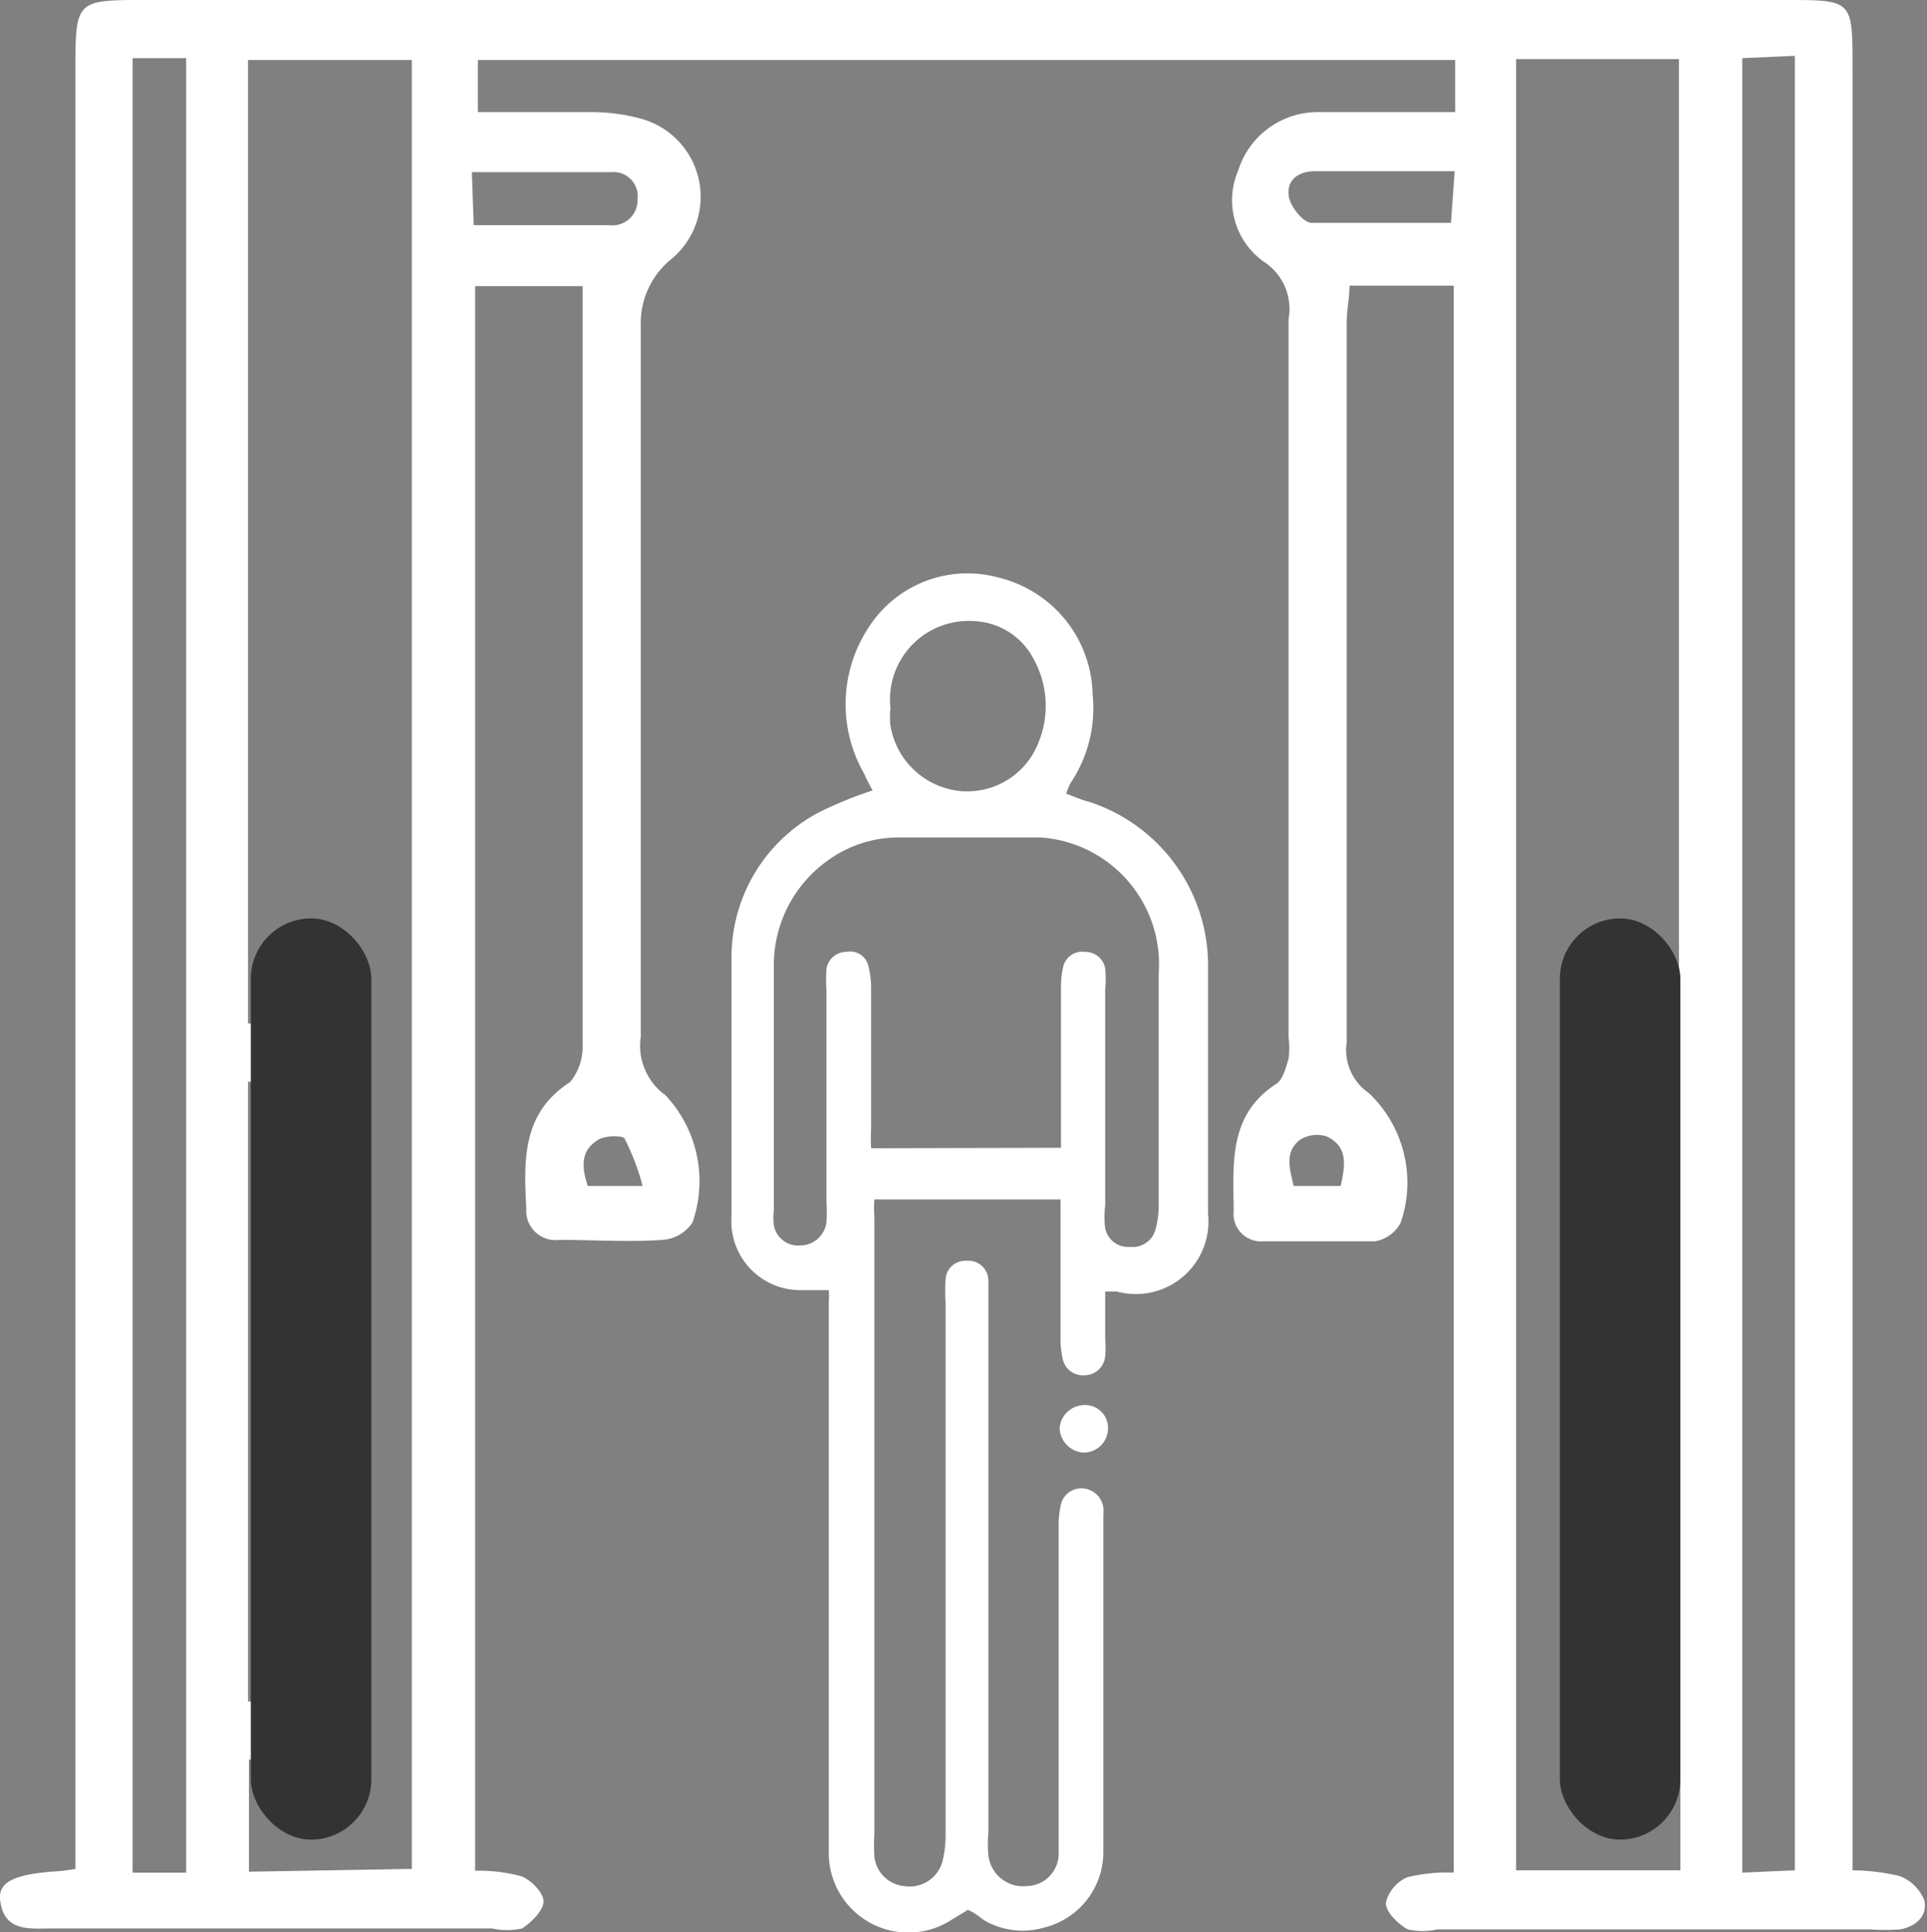 <svg xmlns="http://www.w3.org/2000/svg" viewBox="0 0 41.41 41.53"><rect x="0" y="0" width="41.41" height="41.53" fill="#808080" stroke="none"/><defs><style>.cls-1{fill:#fff;}.cls-2{fill:#333;}</style></defs><g id="Layer_2" data-name="Layer 2"><g id="Layer_1-2" data-name="Layer 1"><path class="cls-1" d="M1.62,40.17V1.56C1.62,0,1.62,0,3.13,0H38.38c1.43,0,1.43,0,1.43,1.45V40.2a4.6,4.6,0,0,1,1,.12.92.92,0,0,1,.54.52c.08.34-.18.57-.52.63a4.66,4.66,0,0,1-.65,0H30.89a1.48,1.48,0,0,1-.64,0c-.21-.12-.47-.37-.47-.57a.81.81,0,0,1,.46-.55,3.6,3.6,0,0,1,1-.1V6.14H29c0,.26-.06.53-.06.79V22.4a1.12,1.12,0,0,0,.47,1.09,2.65,2.65,0,0,1,.69,2.79.77.77,0,0,1-.55.4c-.8,0-1.6,0-2.4,0a.59.59,0,0,1-.64-.64c0-1-.13-2.06.91-2.74.15-.09.21-.35.27-.54a1.76,1.76,0,0,0,0-.46V6.86a1.21,1.21,0,0,0-.48-1.2,1.62,1.62,0,0,1-.6-2,1.79,1.79,0,0,1,1.67-1.25c.61,0,1.23,0,1.85,0h1.14V1.29h-21V2.41c.82,0,1.61,0,2.41,0a4,4,0,0,1,1.09.14,1.74,1.74,0,0,1,.68,3A1.77,1.77,0,0,0,13.77,7c0,5.09,0,10.18,0,15.28a1.31,1.31,0,0,0,.53,1.26,2.7,2.7,0,0,1,.58,2.74.85.85,0,0,1-.64.37c-.74.05-1.48,0-2.22,0a.63.63,0,0,1-.71-.67c-.05-1-.11-2.05.94-2.72a1.2,1.2,0,0,0,.27-.81c0-1.42,0-2.84,0-4.26V6.15H10.21V40.21a3.49,3.49,0,0,1,1,.12c.2.08.47.35.47.54s-.26.45-.46.58a1.48,1.48,0,0,1-.64,0H1.11c-.45,0-1,.08-1.1-.56-.08-.41.24-.59,1.09-.66A4.12,4.12,0,0,0,1.62,40.17Zm7.23,0V1.29H5.33V22c.54,0,1,0,1.52,0s.82.22.88.83c0,.19,0,.37,0,.56v13c0,.22,0,.44,0,.65,0,.51-.26.8-.81.78s-1,0-1.57,0v2.41Zm27.26-2.41c-.61,0-1.1,0-1.59,0A.71.71,0,0,1,33.7,37c0-.18,0-.37,0-.55V23.43a5.23,5.23,0,0,1,0-.56c.06-.61.25-.8.88-.83s1,0,1.5,0V1.27h-3.5V40.2h3.53ZM2.85,1.25v39H4v-39Zm34.59,0v39l1.13-.05v-39Zm-32.11,22V36.57H6.42V23.29Zm30.77,0-1.1.06V36.59h1.1ZM10.18,4.84h2.91a.54.54,0,0,0,.61-.55.52.52,0,0,0-.56-.59h-3ZM31.26,3.68h-3c-.37,0-.63.2-.56.57.05.21.3.53.48.54,1,0,2,0,3,0ZM13.81,25.49a5.11,5.11,0,0,0-.38-1c0-.09-.41-.09-.56,0-.42.24-.36.63-.24,1Zm15,0c.1-.44.16-.84-.29-1.06a.68.68,0,0,0-.57.06c-.35.25-.24.62-.15,1Z"/><rect class="cls-2" x="5.39" y="19.74" width="2.59" height="19.8" rx="1.3"/><rect class="cls-2" x="33.52" y="19.74" width="2.59" height="19.8" rx="1.3"/><path class="cls-1" d="M20.8,41.05l-.33.2a1.71,1.71,0,0,1-2.66-1.46c0-1.21,0-2.43,0-3.65V28a2.45,2.45,0,0,0,0-.27l-.62,0a1.48,1.48,0,0,1-1.47-1.37,1.7,1.7,0,0,1,0-.22c0-1.87,0-3.73,0-5.59a3.52,3.52,0,0,1,1.86-3.08,8.61,8.61,0,0,1,1.17-.48c-.06-.12-.13-.24-.18-.36a3,3,0,0,1,.1-3.15,2.52,2.52,0,0,1,2.81-1.06,2.64,2.64,0,0,1,2,2.51A2.89,2.89,0,0,1,23,16.84a1.9,1.9,0,0,0-.09.22c.17.06.32.13.48.17a3.7,3.7,0,0,1,2.57,3.44c0,1.8,0,3.61,0,5.42A1.56,1.56,0,0,1,24,27.76l-.25,0v1a2.51,2.51,0,0,1,0,.39.45.45,0,0,1-.46.41.44.44,0,0,1-.45-.34,1.94,1.94,0,0,1-.05-.49c0-.83,0-1.66,0-2.49,0-.14,0-.29,0-.46h-4a2.58,2.58,0,0,0,0,.38V39.4a4.18,4.18,0,0,0,0,.5.71.71,0,0,0,.65.64.73.73,0,0,0,.81-.52,2.4,2.4,0,0,0,.07-.6V28a4,4,0,0,1,0-.49.42.42,0,0,1,.44-.41.43.43,0,0,1,.48.42c0,.15,0,.3,0,.45V39.38a2.75,2.75,0,0,0,0,.5.75.75,0,0,0,.82.66.7.7,0,0,0,.69-.72c0-.72,0-6.25,0-7a2,2,0,0,1,.05-.49.45.45,0,0,1,.45-.34.48.48,0,0,1,.46.41.86.86,0,0,1,0,.16c0,.82,0,6.44,0,7.25a1.67,1.67,0,0,1-1.27,1.62,1.64,1.64,0,0,1-1.28-.15C21.09,41.24,21,41.14,20.8,41.05Zm2-16.38v-.59c0-.94,0-1.88,0-2.82a1.94,1.94,0,0,1,.05-.49.42.42,0,0,1,.47-.31.43.43,0,0,1,.43.36,2.13,2.13,0,0,1,0,.44c0,1.55,0,3.1,0,4.65a2,2,0,0,0,0,.49.5.5,0,0,0,.53.4.51.51,0,0,0,.55-.37,1.93,1.93,0,0,0,.07-.49V24.5c0-1.19,0-2.39,0-3.59A2.73,2.73,0,0,0,22.36,18c-1,0-2.07,0-3.1,0a2.59,2.59,0,0,0-1.45.48,2.76,2.76,0,0,0-1.18,2.33c0,1.73,0,3.46,0,5.2a1.24,1.24,0,0,0,0,.33.53.53,0,0,0,.56.43.57.57,0,0,0,.57-.5,3.2,3.2,0,0,0,0-.44V21.27a3.17,3.17,0,0,1,0-.44.43.43,0,0,1,.43-.37.4.4,0,0,1,.47.3,1.93,1.93,0,0,1,.06.49v3a3.56,3.56,0,0,0,0,.43Zm-3.67-9.41a2,2,0,0,0,0,.3A1.69,1.69,0,0,0,20.61,17a1.64,1.64,0,0,0,1.69-1,2.08,2.08,0,0,0-.08-1.82,1.51,1.51,0,0,0-1.29-.83A1.69,1.69,0,0,0,19.14,15.26Z"/><path class="cls-1" d="M23.81,30.71a.52.52,0,0,1-.55.51.55.55,0,0,1-.49-.52.54.54,0,0,1,.56-.5A.49.49,0,0,1,23.81,30.71Z"/></g></g></svg>
